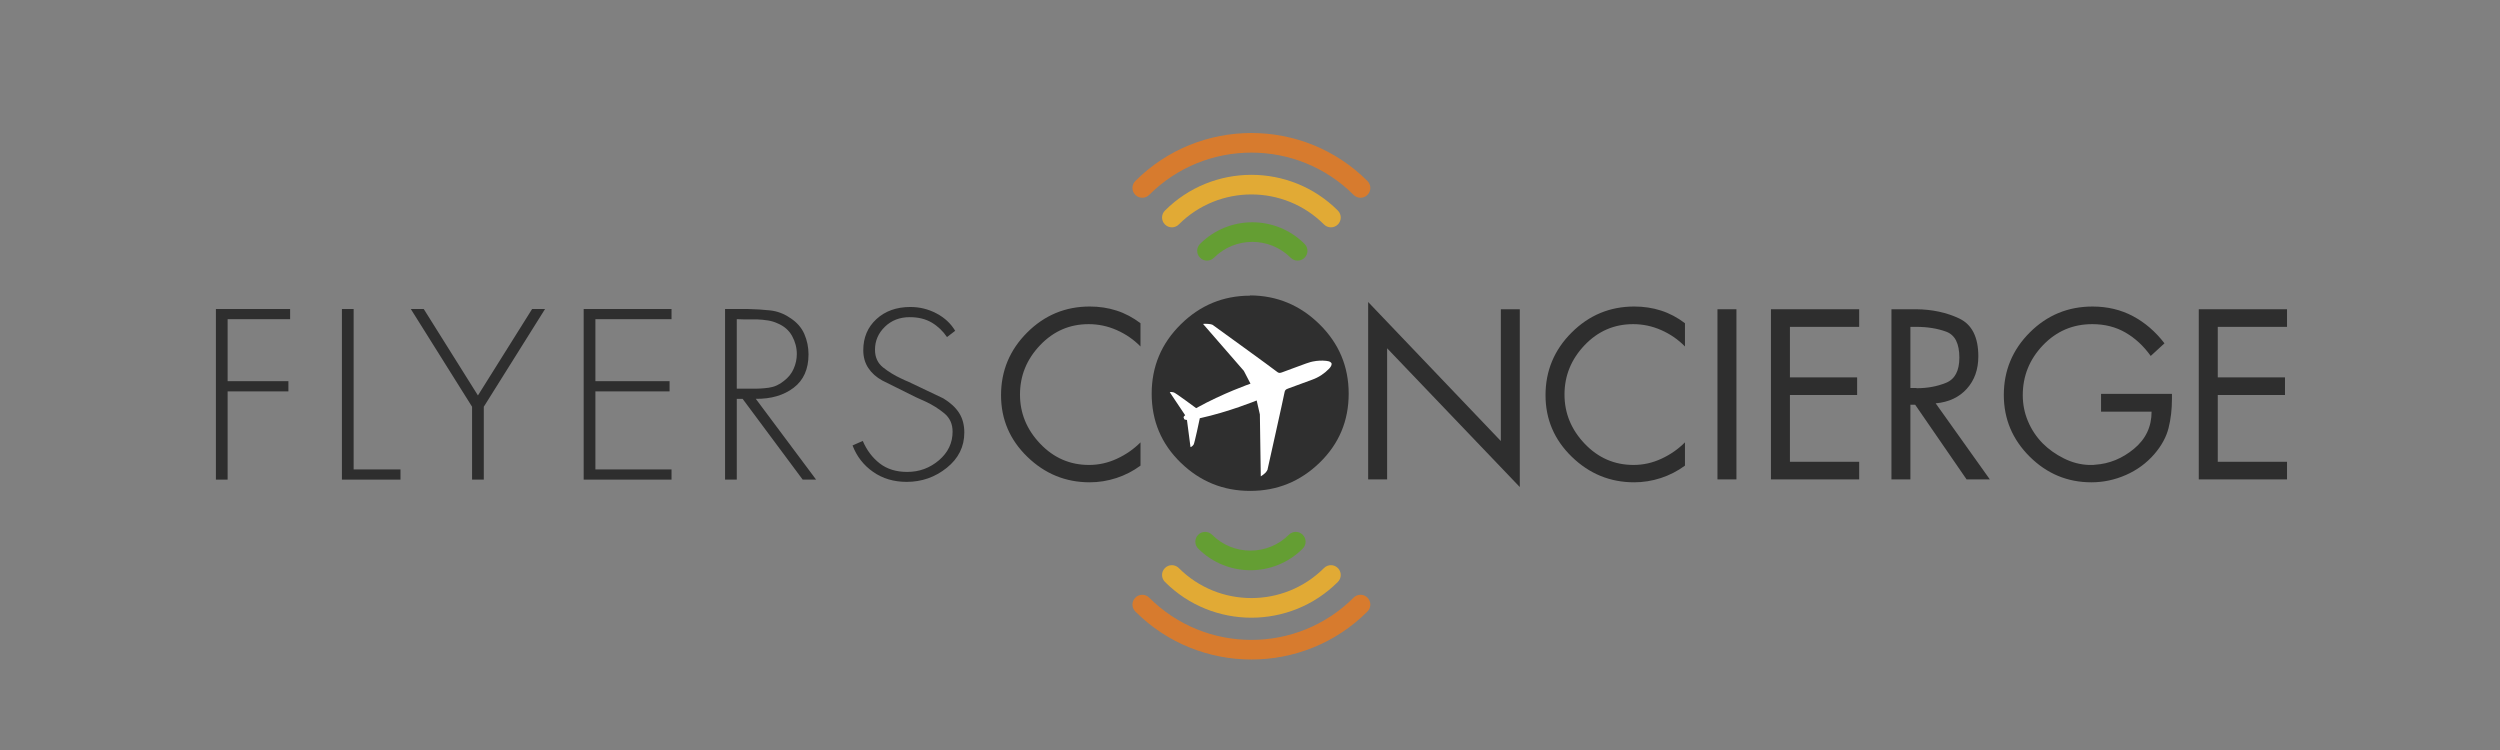 <?xml version="1.0" encoding="utf-8"?>
<!-- Generator: Adobe Illustrator 16.0.0, SVG Export Plug-In . SVG Version: 6.00 Build 0)  -->
<!DOCTYPE svg PUBLIC "-//W3C//DTD SVG 1.1//EN" "http://www.w3.org/Graphics/SVG/1.1/DTD/svg11.dtd">
<svg version="1.1" id="Capa_1" xmlns="http://www.w3.org/2000/svg" xmlns:xlink="http://www.w3.org/1999/xlink" x="0px" y="0px"
	 width="283.46px" height="85.039px" viewBox="0 0 283.46 85.039" enable-background="new 0 0 283.46 85.039" xml:space="preserve">
<rect x="0" y="0" width="283.46" height="85.039" fill="#808080" stroke="none"/>
<polygon fill="#2E2E2E" points="25.809,36.19 25.809,43.219 32.7,43.219 32.7,44.376 25.809,44.376 25.809,54.381 24.48,54.381 
	24.48,35.037 32.894,35.037 32.894,36.19 "/>
<polygon fill="#2E2E2E" points="40.097,53.226 45.409,53.226 45.409,54.381 38.768,54.381 38.768,35.037 40.097,35.037 "/>
<polygon fill="#2E2E2E" points="46.579,35.037 48.046,35.037 54.19,44.837 60.333,35.037 61.8,35.037 54.854,46.119 54.854,54.38 
	53.526,54.38 53.526,46.119 "/>
<polygon fill="#2E2E2E" points="67.509,36.19 67.509,43.219 75.919,43.219 75.919,44.376 67.509,44.376 67.509,53.226 
	76.141,53.226 76.141,54.381 66.179,54.381 66.179,35.037 76.141,35.037 76.141,36.19 "/>
<path fill="#2E2E2E" d="M92.532,54.38H91.01l-6.81-9.158h-0.661v9.158H82.21V35.037h2.601c0.849,0.017,1.678,0.069,2.49,0.155
	c0.811,0.085,1.568,0.367,2.27,0.846c0.755,0.477,1.295,1.083,1.62,1.815c0.32,0.733,0.482,1.51,0.482,2.329
	c0,1.672-0.564,2.934-1.689,3.786c-1.124,0.854-2.554,1.271-4.289,1.254L92.532,54.38z M85.227,44.067
	c0.646,0.018,1.286-0.017,1.922-0.103c0.635-0.087,1.212-0.342,1.731-0.77c0.498-0.377,0.867-0.834,1.104-1.373
	c0.239-0.539,0.362-1.1,0.362-1.681c0-0.719-0.181-1.402-0.54-2.051c-0.36-0.653-0.919-1.13-1.675-1.439
	c-0.332-0.153-0.691-0.259-1.079-0.319c-0.389-0.06-0.784-0.099-1.189-0.116h-0.566h-0.569h-0.166h-0.166l-0.857-0.026v7.877H85.227
	z"/>
<path fill="#2E2E2E" d="M108.313,37.5l-0.939,0.718c-0.463-0.683-1.038-1.231-1.731-1.643c-0.691-0.408-1.525-0.614-2.502-0.614
	c-1.125,0-2.062,0.365-2.811,1.09c-0.747,0.727-1.12,1.595-1.12,2.604c0,0.856,0.309,1.527,0.927,2.015
	c0.617,0.487,1.294,0.901,2.034,1.244c0.129,0.067,0.262,0.132,0.4,0.19c0.138,0.062,0.272,0.118,0.402,0.17l3.985,1.896
	c0.792,0.48,1.388,1.028,1.785,1.644c0.395,0.615,0.595,1.358,0.595,2.231c0,1.607-0.665,2.939-1.992,4.001s-2.84,1.591-4.539,1.591
	c-1.458,0-2.727-0.375-3.805-1.129c-1.08-0.752-1.86-1.753-2.337-3.001l1.161-0.513c0.443,1.043,1.081,1.889,1.909,2.54
	c0.832,0.648,1.874,0.974,3.128,0.974c1.365,0,2.563-0.438,3.598-1.32c1.032-0.88,1.549-1.964,1.549-3.246
	c0-0.873-0.317-1.566-0.955-2.09c-0.636-0.521-1.343-0.961-2.117-1.323c-0.184-0.085-0.374-0.169-0.568-0.255
	c-0.193-0.085-0.383-0.171-0.566-0.256l-3.765-1.874c-0.682-0.374-1.212-0.85-1.59-1.423c-0.377-0.573-0.566-1.245-0.566-2.014
	c0-1.436,0.498-2.613,1.493-3.528c0.997-0.914,2.28-1.372,3.848-1.372c1.053,0,2.038,0.243,2.96,0.731
	c0.924,0.486,1.634,1.151,2.13,1.989V37.5z"/>
<path fill="#2E2E2E" d="M129.313,36.624v2.661c-0.768-0.785-1.664-1.402-2.688-1.855c-1.023-0.453-2.09-0.677-3.197-0.677
	c-2.15,0-3.984,0.797-5.5,2.391c-1.519,1.596-2.278,3.458-2.278,5.589c0,2.115,0.764,3.977,2.291,5.577
	c1.526,1.604,3.371,2.408,5.539,2.408c1.092,0,2.145-0.234,3.159-0.704c1.017-0.469,1.908-1.087,2.676-1.857v2.637
	c-0.837,0.615-1.75,1.085-2.737,1.408c-0.989,0.323-1.997,0.484-3.021,0.484c-2.73,0-5.088-0.963-7.074-2.892
	c-1.988-1.926-2.981-4.255-2.981-6.983c0-2.764,0.984-5.131,2.955-7.101c1.97-1.97,4.336-2.955,7.1-2.955
	c1.076,0,2.089,0.152,3.045,0.461c0.954,0.306,1.859,0.786,2.712,1.433V36.624z"/>
<polygon fill="#2E2E2E" points="155.127,34.243 170.172,50.007 170.172,35.063 172.32,35.063 172.32,55.223 157.278,39.49 
	157.278,54.356 155.127,54.356 "/>
<path fill="#2E2E2E" d="M191.048,36.624v2.661c-0.768-0.785-1.662-1.402-2.685-1.855c-1.024-0.453-2.092-0.677-3.196-0.677
	c-2.15,0-3.986,0.797-5.504,2.391c-1.517,1.596-2.274,3.458-2.274,5.589c0,2.115,0.763,3.977,2.288,5.577
	c1.527,1.604,3.373,2.408,5.541,2.408c1.089,0,2.144-0.234,3.158-0.704c1.016-0.469,1.904-1.087,2.672-1.857v2.637
	c-0.835,0.615-1.747,1.085-2.736,1.408c-0.988,0.323-1.994,0.484-3.018,0.484c-2.731,0-5.089-0.963-7.075-2.892
	c-1.988-1.926-2.982-4.255-2.982-6.983c0-2.764,0.983-5.131,2.957-7.101c1.97-1.97,4.337-2.955,7.101-2.955
	c1.072,0,2.088,0.152,3.044,0.461c0.955,0.306,1.858,0.786,2.71,1.433V36.624z"/>
<rect x="194.733" y="35.063" fill="#2E2E2E" width="2.151" height="19.293"/>
<polygon fill="#2E2E2E" points="200.797,35.063 210.801,35.063 210.801,37.061 202.949,37.061 202.949,42.789 210.569,42.789 
	210.569,44.786 202.949,44.786 202.949,52.359 210.801,52.359 210.801,54.356 200.797,54.356 "/>
<path fill="#2E2E2E" d="M216.608,54.356h-2.149V35.063h2.79c1.825,0.016,3.461,0.367,4.899,1.049
	c1.441,0.684,2.163,2.115,2.163,4.299c0,1.482-0.437,2.709-1.307,3.672c-0.868,0.963-2.046,1.516-3.529,1.65l6.14,8.623h-2.637
	l-5.831-8.469h-0.539V54.356z M216.608,43.991h0.666c0.017,0.018,0.031,0.025,0.037,0.025h0.042c1.192,0,2.293-0.203,3.299-0.614
	c1.007-0.41,1.507-1.361,1.507-2.85c0-1.594-0.491-2.573-1.483-2.941c-0.991-0.367-2.13-0.551-3.427-0.551h-0.641V43.991z"/>
<path fill="#2E2E2E" d="M246.264,44.657v0.32v0.269c0,1.177-0.129,2.272-0.385,3.289c-0.256,1.013-0.793,2.001-1.612,2.955
	c-0.888,1.023-1.961,1.812-3.225,2.366c-1.261,0.555-2.565,0.83-3.912,0.83c-2.713,0-5.045-0.972-7-2.915
	c-1.954-1.946-2.929-4.272-2.929-6.985c0-2.764,0.981-5.125,2.939-7.085c1.965-1.962,4.336-2.945,7.119-2.945
	c1.688,0,3.212,0.364,4.577,1.087c1.366,0.727,2.559,1.754,3.581,3.084l-1.56,1.433c-0.803-1.127-1.754-2.01-2.854-2.649
	c-1.102-0.639-2.358-0.958-3.773-0.958c-2.2,0-4.065,0.797-5.591,2.391c-1.526,1.596-2.289,3.486-2.289,5.667
	c0,1.023,0.192,2.005,0.587,2.943c0.393,0.938,0.946,1.773,1.663,2.508c0.683,0.684,1.484,1.253,2.407,1.714
	c0.919,0.46,1.866,0.707,2.839,0.742h0.114h0.115h0.243c0.078,0,0.158-0.01,0.24-0.026c1.605-0.104,3.076-0.705,4.404-1.806
	c1.331-1.099,1.993-2.503,1.993-4.208h-5.73v-2.021H246.264z"/>
<polygon fill="#2E2E2E" points="249.306,35.063 259.312,35.063 259.312,37.061 251.459,37.061 251.459,42.789 259.081,42.789 
	259.081,44.786 251.459,44.786 251.459,52.359 259.312,52.359 259.312,54.356 249.306,54.356 "/>
<path fill="#2F2F2F" d="M141.75,33.495c3.05,0.018,5.674,1.113,7.872,3.283c2.198,2.169,3.297,4.787,3.297,7.857
	c0,3.089-1.099,5.696-3.297,7.829c-2.198,2.131-4.822,3.197-7.872,3.197c-3.051,0-5.675-1.066-7.871-3.197
	c-2.199-2.133-3.297-4.74-3.297-7.829c0-3.071,1.098-5.688,3.297-7.857c2.196-2.17,4.82-3.254,7.871-3.254V33.495z"/>
<path fill="#649E33" d="M136.068,27.653c-0.433,0.433-0.433,1.137,0,1.573c0.436,0.433,1.14,0.433,1.574,0
	c2.4-2.4,6.305-2.4,8.702,0c0.436,0.433,1.139,0.433,1.572,0c0.218-0.218,0.328-0.502,0.328-0.786c0-0.287-0.11-0.57-0.328-0.787
	C144.65,24.386,139.335,24.386,136.068,27.653"/>
<path fill="#E1AA35" d="M132.086,23.877c-0.437,0.434-0.437,1.14,0,1.574c0.433,0.434,1.136,0.434,1.57,0
	c4.54-4.54,11.924-4.54,16.464,0c0.434,0.434,1.139,0.434,1.573,0c0.216-0.218,0.324-0.501,0.324-0.788
	c0-0.284-0.108-0.57-0.324-0.787C146.287,18.472,137.489,18.472,132.086,23.877"/>
<path fill="#D77B2E" d="M128.729,20.523c-0.435,0.433-0.435,1.139,0,1.573c0.433,0.434,1.137,0.434,1.572,0
	c6.389-6.39,16.784-6.39,23.175-0.001c0.435,0.435,1.139,0.435,1.569,0c0.22-0.215,0.329-0.502,0.329-0.786
	s-0.109-0.569-0.329-0.786C147.793,13.267,135.985,13.267,128.729,20.523"/>
<path fill="#649E33" d="M147.709,62.205c0.434-0.433,0.434-1.138,0-1.572c-0.436-0.435-1.139-0.435-1.574,0
	c-2.399,2.397-6.304,2.397-8.701,0c-0.435-0.435-1.14-0.435-1.575,0c-0.218,0.219-0.326,0.502-0.326,0.786s0.108,0.57,0.326,0.786
	C139.125,65.472,144.441,65.472,147.709,62.205"/>
<path fill="#E1AA35" d="M151.693,65.98c0.434-0.434,0.434-1.138,0-1.573c-0.438-0.434-1.14-0.434-1.572,0
	c-4.541,4.539-11.925,4.539-16.465,0c-0.433-0.434-1.138-0.434-1.57,0c-0.219,0.217-0.328,0.503-0.328,0.787
	c0,0.285,0.109,0.569,0.328,0.786C137.489,71.389,146.287,71.389,151.693,65.98"/>
<path fill="#D77B2E" d="M155.046,69.335c0.437-0.433,0.437-1.139,0-1.572c-0.431-0.436-1.135-0.436-1.569,0
	c-6.391,6.389-16.785,6.389-23.175,0.002c-0.433-0.436-1.137-0.436-1.572,0c-0.218,0.214-0.328,0.501-0.328,0.784
	c0,0.285,0.109,0.57,0.328,0.786C135.986,76.592,147.793,76.592,155.046,69.335"/>
<path fill="#FFFFFF" d="M150.983,41.265c0.005-0.002,0.006-0.003,0.006-0.003c-0.003-0.023-0.009-0.044-0.019-0.064
	c-0.006-0.023-0.016-0.042-0.027-0.061c0,0-0.002,0.001-0.006,0.002c-0.021-0.031-0.051-0.058-0.086-0.083
	c-0.105-0.073-0.27-0.123-0.488-0.143c-0.5-0.05-0.998-0.028-1.497,0.075c-0.047,0.011-0.094,0.019-0.143,0.031
	c-0.046,0.013-0.095,0.022-0.142,0.036c-0.166,0.044-0.334,0.098-0.502,0.161c-0.925,0.351-1.807,0.654-2.729,1.007
	c-0.257,0.097-0.391,0.073-0.568-0.077c-0.43-0.354-7.191-5.24-7.191-5.24c-0.108-0.132-0.484-0.179-0.56-0.178
	c-0.292,0.005-0.305-0.043-0.625,0.002l4.627,5.321l0.752,1.451c0,0-3.125,1.082-6.162,2.775c0,0-2.353-1.746-2.527-1.781
	c-0.115-0.023-0.283-0.086-0.464-0.025l1.747,2.611c-0.082,0.059-0.154,0.131-0.187,0.211l0.081,0.238c0,0,0.094,0.079,0.308,0.084
	l0.404,3.086c0.178-0.063,0.274-0.192,0.348-0.283c0.11-0.133,0.705-2.996,0.705-2.996c3.289-0.72,6.449-2.016,6.449-2.016
	l0.362,1.586l0.103,7.02c0.276-0.167,0.262-0.188,0.49-0.372c0.057-0.044,0.305-0.336,0.298-0.505c0,0,1.81-8.098,1.905-8.645
	c0.04-0.23,0.124-0.336,0.383-0.428c0.93-0.332,1.801-0.668,2.731-1.003c0.77-0.274,1.401-0.7,1.933-1.249
	C150.896,41.597,150.992,41.411,150.983,41.265"/>
</svg>
